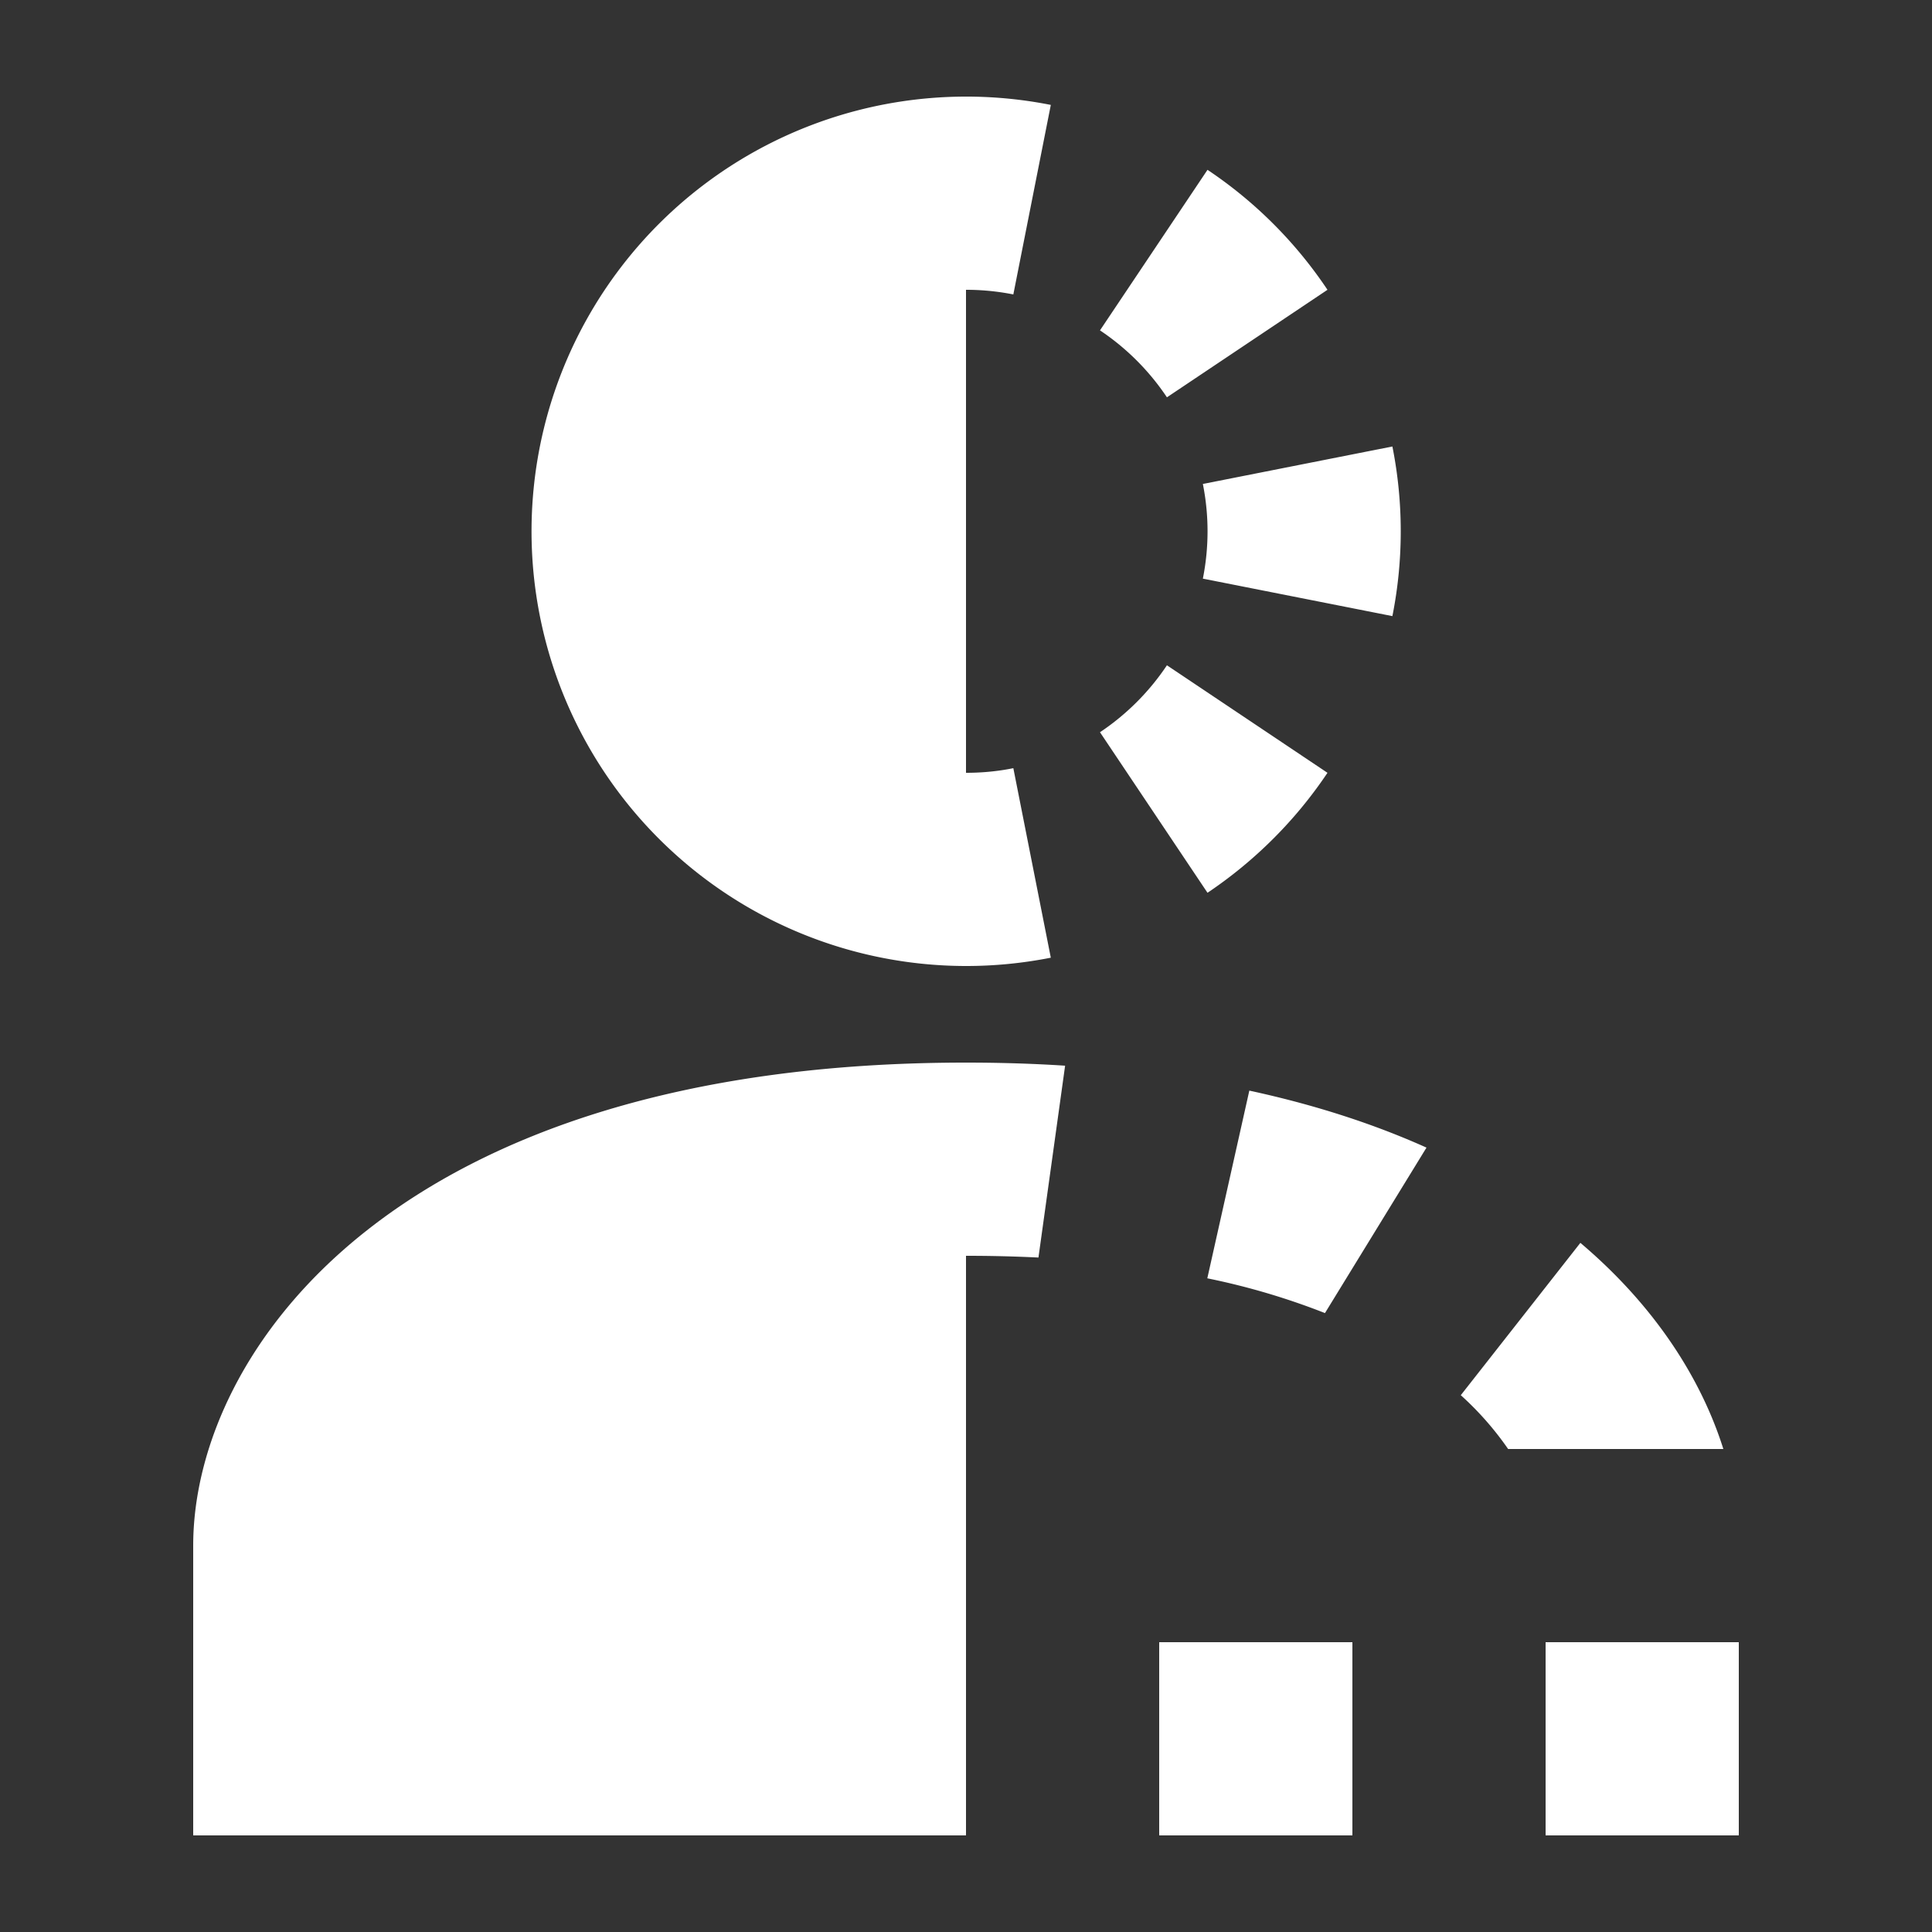 <?xml version="1.0" encoding="UTF-8"?>
<svg xmlns="http://www.w3.org/2000/svg" width="20" height="20" viewBox="0 0 20 20">
	<rect x="0" y="0" width="20" height="20" fill="#333333" stroke="none"/>
	<title>
		user temporary
	</title><g fill="#fff">
	<path d="M2 16c0-2 2.083-5 8-5q.534 0 1.026.032l-.276 1.986A15 15 0 0 0 10 13v4h4v2h-2v-2h-2v2H2zm8-6a4.5 4.5 0 1 1 .878-8.914l-.388 1.962A2.5 2.5 0 0 0 10 3v5q.255 0 .49-.048l.388 1.962A4.5 4.5 0 0 1 10 10m2.933 1.29c.69.149 1.3.35 1.834.59l-1.051 1.713a7.3 7.3 0 0 0-1.218-.36zM16 19v-2h2v2zm1.84-4h-2.228a3.2 3.2 0 0 0-.49-.557l1.238-1.577c.78.66 1.254 1.416 1.48 2.134M12.5 1.758 11.387 3.42c.274.183.51.419.693.693L13.742 3A4.5 4.5 0 0 0 12.5 1.758m1.914 2.864-1.962.388a2.5 2.5 0 0 1 0 .98l1.962.388a4.5 4.5 0 0 0 0-1.756M13.742 8 12.08 6.887c-.183.274-.419.51-.693.693L12.5 9.242c.49-.329.913-.751 1.242-1.242"/>
</g></svg>
